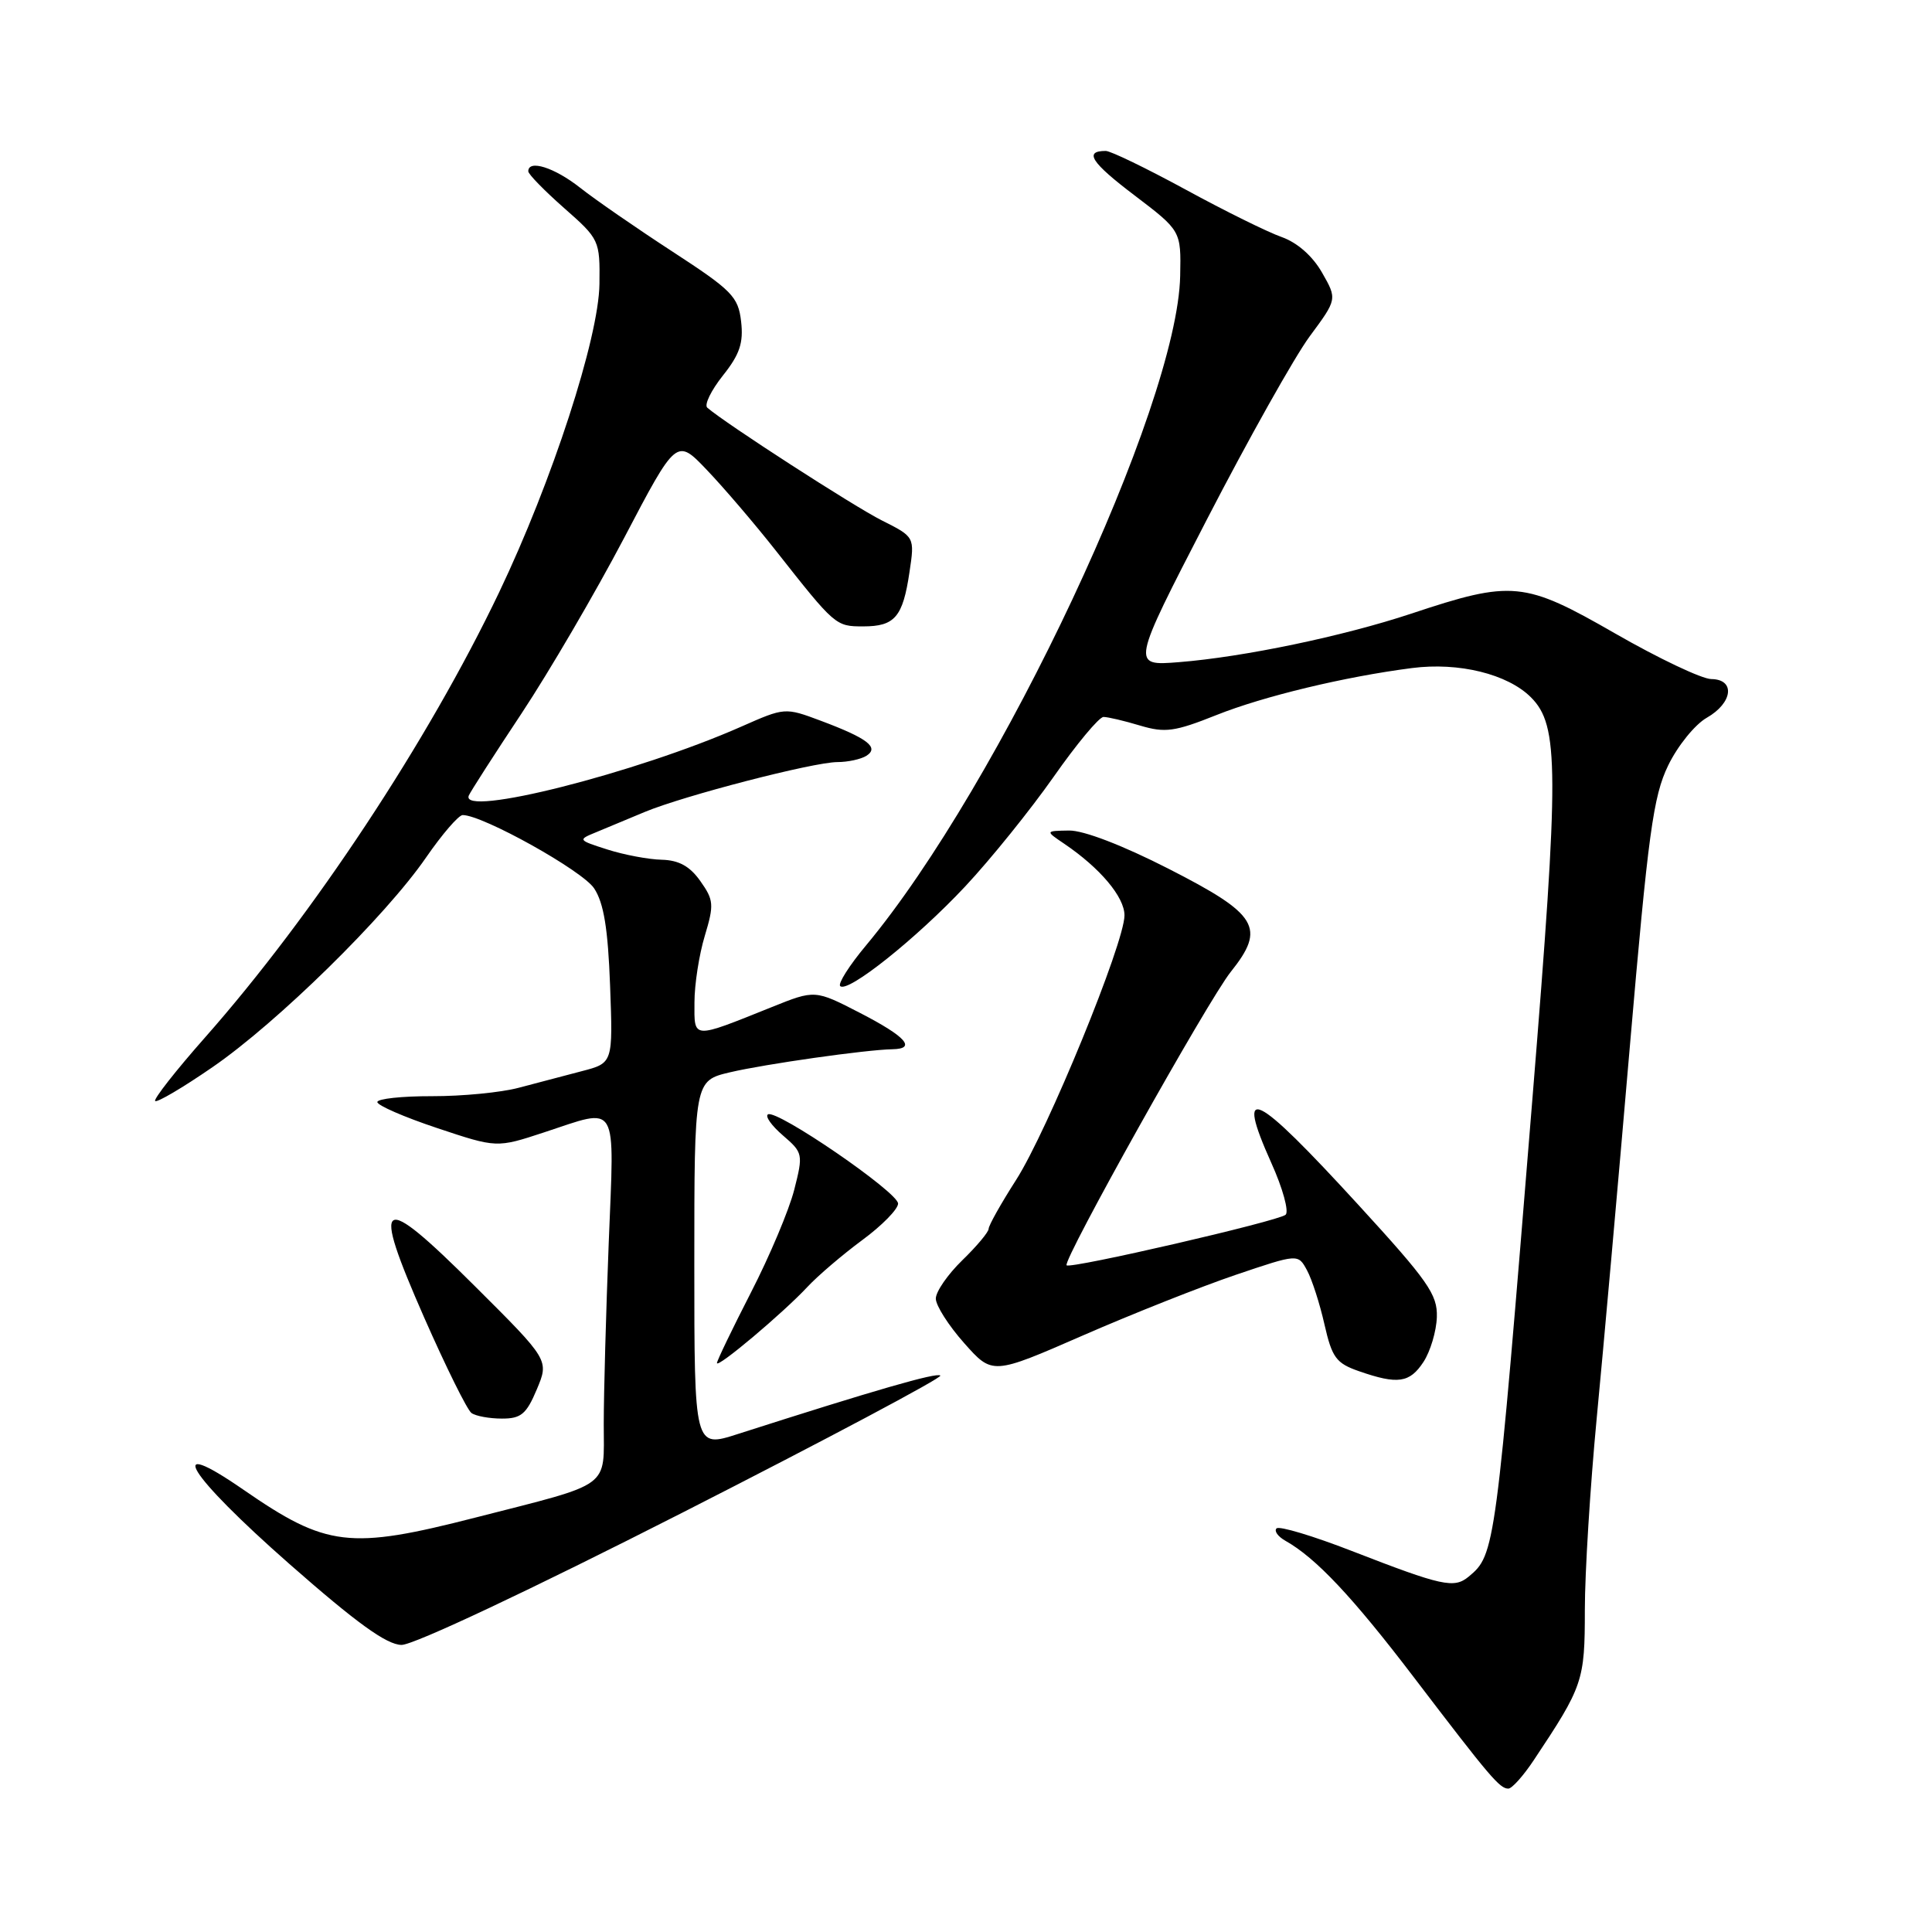 <?xml version="1.0" encoding="UTF-8" standalone="no"?>
<!DOCTYPE svg PUBLIC "-//W3C//DTD SVG 1.1//EN" "http://www.w3.org/Graphics/SVG/1.1/DTD/svg11.dtd" >
<svg xmlns="http://www.w3.org/2000/svg" xmlns:xlink="http://www.w3.org/1999/xlink" version="1.1" viewBox="0 0 256 256">
 <g >
 <path fill="currentColor"
d=" M 203.22 233.25 C 209.76 223.43 210.00 222.73 210.00 213.32 C 210.00 208.40 210.71 196.98 211.57 187.94 C 212.44 178.90 214.41 156.79 215.95 138.81 C 218.40 110.37 219.06 105.51 221.04 101.43 C 222.29 98.84 224.59 96.00 226.15 95.11 C 229.61 93.14 229.98 90.01 226.75 89.98 C 225.51 89.97 219.78 87.25 214.00 83.93 C 201.96 77.01 200.38 76.86 187.00 81.31 C 177.96 84.31 164.78 87.06 156.20 87.74 C 149.90 88.24 149.90 88.24 159.90 68.87 C 165.40 58.22 171.54 47.28 173.54 44.57 C 177.19 39.64 177.19 39.64 175.17 36.11 C 173.92 33.92 171.89 32.14 169.83 31.41 C 168.00 30.77 162.27 27.94 157.10 25.12 C 151.93 22.31 147.17 20.00 146.52 20.00 C 143.59 20.00 144.57 21.52 150.32 25.88 C 156.50 30.58 156.50 30.58 156.38 36.54 C 156.04 53.84 132.53 103.96 114.74 125.29 C 112.54 127.92 111.01 130.34 111.33 130.66 C 112.30 131.64 121.44 124.35 127.90 117.45 C 131.27 113.85 136.53 107.32 139.60 102.95 C 142.66 98.58 145.64 95.00 146.22 95.00 C 146.80 95.00 148.97 95.51 151.06 96.14 C 154.38 97.13 155.64 96.96 161.18 94.75 C 167.44 92.25 178.22 89.66 187.10 88.52 C 193.30 87.72 199.77 89.31 202.86 92.40 C 206.59 96.14 206.61 101.85 203.06 145.50 C 198.18 205.54 198.12 205.99 194.61 208.91 C 192.67 210.51 191.14 210.18 179.14 205.52 C 174.00 203.52 169.50 202.17 169.15 202.52 C 168.80 202.86 169.33 203.60 170.32 204.16 C 174.35 206.42 179.22 211.59 187.35 222.26 C 197.45 235.51 198.72 237.00 199.86 237.00 C 200.34 237.00 201.85 235.31 203.22 233.25 Z  M 90.51 200.39 C 109.54 190.70 124.88 182.55 124.60 182.27 C 124.15 181.82 115.94 184.19 97.75 190.02 C 92.00 191.87 92.00 191.87 92.00 167.53 C 92.00 143.20 92.00 143.20 96.75 142.08 C 101.39 140.99 114.77 139.09 118.25 139.03 C 121.48 138.97 120.04 137.36 114.00 134.24 C 107.99 131.14 107.99 131.14 102.25 133.45 C 91.64 137.71 92.00 137.73 92.02 132.82 C 92.02 130.44 92.64 126.47 93.39 124.00 C 94.63 119.88 94.58 119.26 92.80 116.75 C 91.41 114.78 89.96 113.98 87.68 113.92 C 85.93 113.88 82.70 113.27 80.50 112.57 C 76.56 111.31 76.53 111.28 79.00 110.27 C 80.38 109.70 83.27 108.50 85.43 107.59 C 90.59 105.44 107.71 101.00 110.95 100.98 C 112.35 100.98 114.08 100.60 114.80 100.15 C 116.54 99.04 114.97 97.83 108.75 95.50 C 104.02 93.73 103.98 93.74 98.25 96.27 C 84.32 102.43 60.86 108.36 62.12 105.41 C 62.33 104.91 65.48 100.00 69.13 94.50 C 72.77 89.00 78.88 78.55 82.70 71.28 C 89.64 58.05 89.64 58.05 93.67 62.28 C 95.89 64.60 100.01 69.42 102.83 73.00 C 110.66 82.94 110.73 83.00 114.38 83.00 C 118.57 83.00 119.63 81.76 120.51 75.82 C 121.21 71.15 121.21 71.15 116.85 68.96 C 113.16 67.11 96.12 56.11 93.72 54.02 C 93.29 53.65 94.22 51.74 95.78 49.77 C 98.02 46.96 98.53 45.44 98.20 42.59 C 97.82 39.31 97.00 38.48 89.14 33.36 C 84.39 30.27 78.86 26.45 76.86 24.87 C 73.46 22.19 70.00 21.10 70.00 22.70 C 70.00 23.08 72.14 25.27 74.75 27.57 C 79.43 31.69 79.50 31.84 79.43 37.63 C 79.34 44.79 73.15 63.80 66.13 78.50 C 56.73 98.18 41.46 121.29 27.16 137.48 C 23.29 141.86 20.32 145.65 20.56 145.89 C 20.80 146.13 24.22 144.12 28.15 141.41 C 36.72 135.52 51.08 121.43 56.45 113.63 C 58.59 110.53 60.77 108.00 61.31 108.00 C 63.97 108.00 77.21 115.38 78.73 117.72 C 80.01 119.66 80.56 123.07 80.84 130.61 C 81.22 140.86 81.22 140.86 77.11 141.93 C 74.85 142.52 71.09 143.51 68.75 144.13 C 66.41 144.76 61.24 145.26 57.25 145.25 C 53.26 145.24 50.00 145.59 50.00 146.03 C 50.00 146.47 53.56 148.02 57.91 149.47 C 65.82 152.11 65.82 152.11 72.08 150.05 C 82.07 146.77 81.41 145.64 80.66 164.66 C 80.30 173.82 80.00 184.63 80.00 188.68 C 80.00 197.32 81.24 196.42 63.06 201.07 C 46.28 205.37 43.28 205.01 32.25 197.39 C 21.54 189.99 24.89 195.40 38.32 207.21 C 47.24 215.05 51.22 217.93 53.20 217.96 C 54.79 217.98 70.21 210.72 90.51 200.39 Z  M 71.13 184.10 C 72.76 180.22 72.76 180.22 62.89 170.39 C 50.21 157.76 49.12 158.45 56.20 174.57 C 59.09 181.13 61.91 186.83 62.47 187.23 C 63.04 187.64 64.85 187.97 66.50 187.97 C 69.04 187.98 69.75 187.38 71.13 184.10 Z  M 188.62 180.46 C 189.53 179.07 190.33 176.39 190.39 174.52 C 190.49 171.53 189.22 169.73 180.00 159.66 C 166.15 144.54 163.63 143.32 168.45 154.08 C 169.97 157.44 170.82 160.54 170.35 160.96 C 169.42 161.80 141.83 168.17 141.33 167.66 C 140.75 167.08 160.07 132.54 163.08 128.78 C 167.76 122.92 166.71 121.17 154.83 115.11 C 148.78 112.02 143.58 110.02 141.66 110.05 C 138.50 110.10 138.50 110.10 141.00 111.79 C 145.76 115.01 149.00 118.85 149.00 121.29 C 149.00 124.95 138.80 149.85 134.63 156.36 C 132.63 159.48 131.00 162.39 131.00 162.82 C 131.00 163.25 129.43 165.13 127.50 167.00 C 125.58 168.87 124.00 171.15 124.00 172.07 C 124.00 172.99 125.69 175.64 127.75 177.96 C 131.50 182.19 131.50 182.19 143.50 176.95 C 150.10 174.07 159.21 170.46 163.75 168.92 C 172.00 166.13 172.00 166.13 173.18 168.31 C 173.84 169.52 174.88 172.75 175.50 175.50 C 176.50 179.90 177.05 180.64 180.07 181.69 C 185.21 183.48 186.79 183.25 188.62 180.46 Z  M 107.00 170.51 C 108.38 169.03 111.64 166.25 114.25 164.32 C 116.86 162.40 119.00 160.22 119.00 159.48 C 119.00 157.98 102.93 146.96 101.76 147.66 C 101.35 147.91 102.24 149.16 103.74 150.45 C 106.40 152.74 106.44 152.93 105.24 157.65 C 104.56 160.32 101.98 166.45 99.50 171.27 C 97.03 176.09 95.00 180.30 95.00 180.61 C 95.00 181.36 103.79 173.96 107.00 170.51 Z "/>
</g>
</svg>